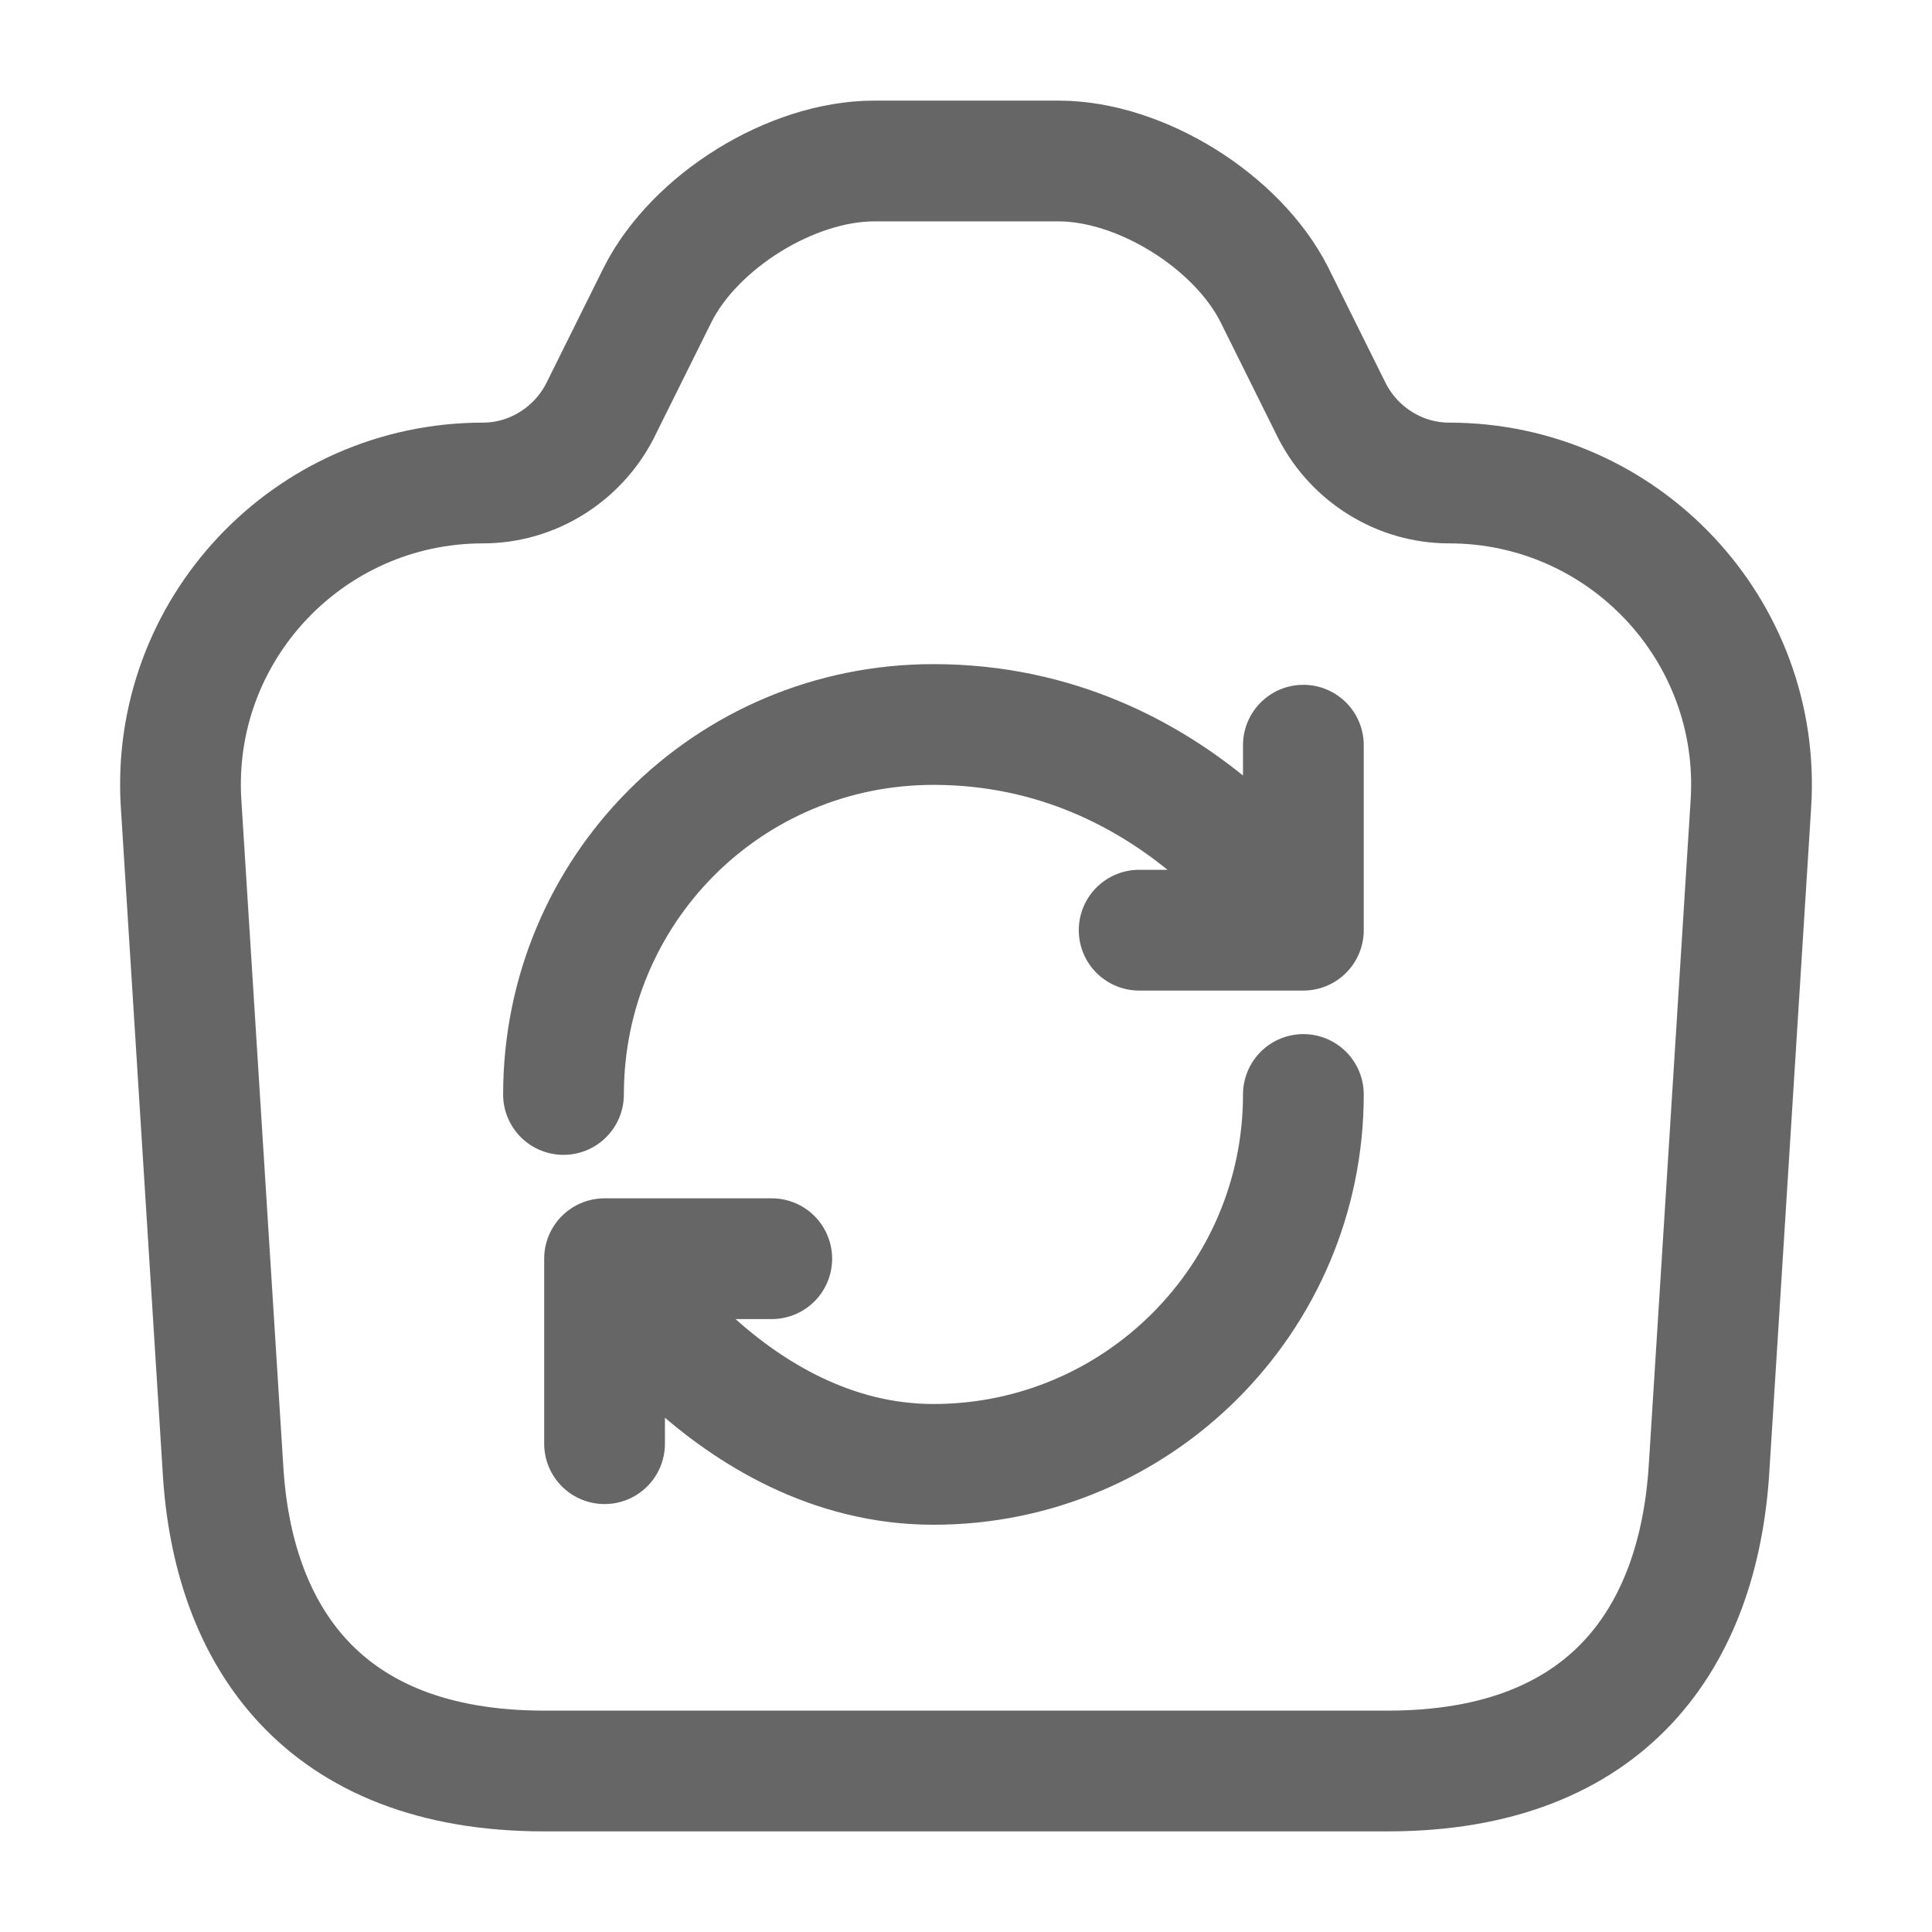 <svg width="24" height="24" viewBox="0 0 24 24" fill="none" xmlns="http://www.w3.org/2000/svg">
<path d="M6.76 22H17.24C20 22 21.1 20.31 21.23 18.25L21.75 9.99C21.89 7.83 20.17 6 18 6C17.39 6 16.83 5.65 16.55 5.11L15.83 3.66C15.37 2.75 14.17 2 13.15 2H10.86C9.83 2 8.63 2.75 8.17 3.66L7.45 5.11C7.17 5.65 6.61 6 6 6C3.83 6 2.11 7.83 2.25 9.99L2.77 18.25C2.89 20.31 4 22 6.76 22Z" stroke="#666666" stroke-width="1.5" stroke-linecap="round" stroke-linejoin="round"/>
<path d="M16.191 13.596C16.191 16.132 14.132 18.191 11.596 18.191C9.059 18.191 7.51 15.636 7.51 15.636M7.51 15.636H9.587M7.51 15.636V17.934M7 13.596C7 11.059 9.04 9 11.596 9C14.661 9 16.191 11.555 16.191 11.555M16.191 11.555V9.257M16.191 11.555H14.151" stroke="#666666" stroke-width="1.5" stroke-linecap="round" stroke-linejoin="round"/>
</svg>
